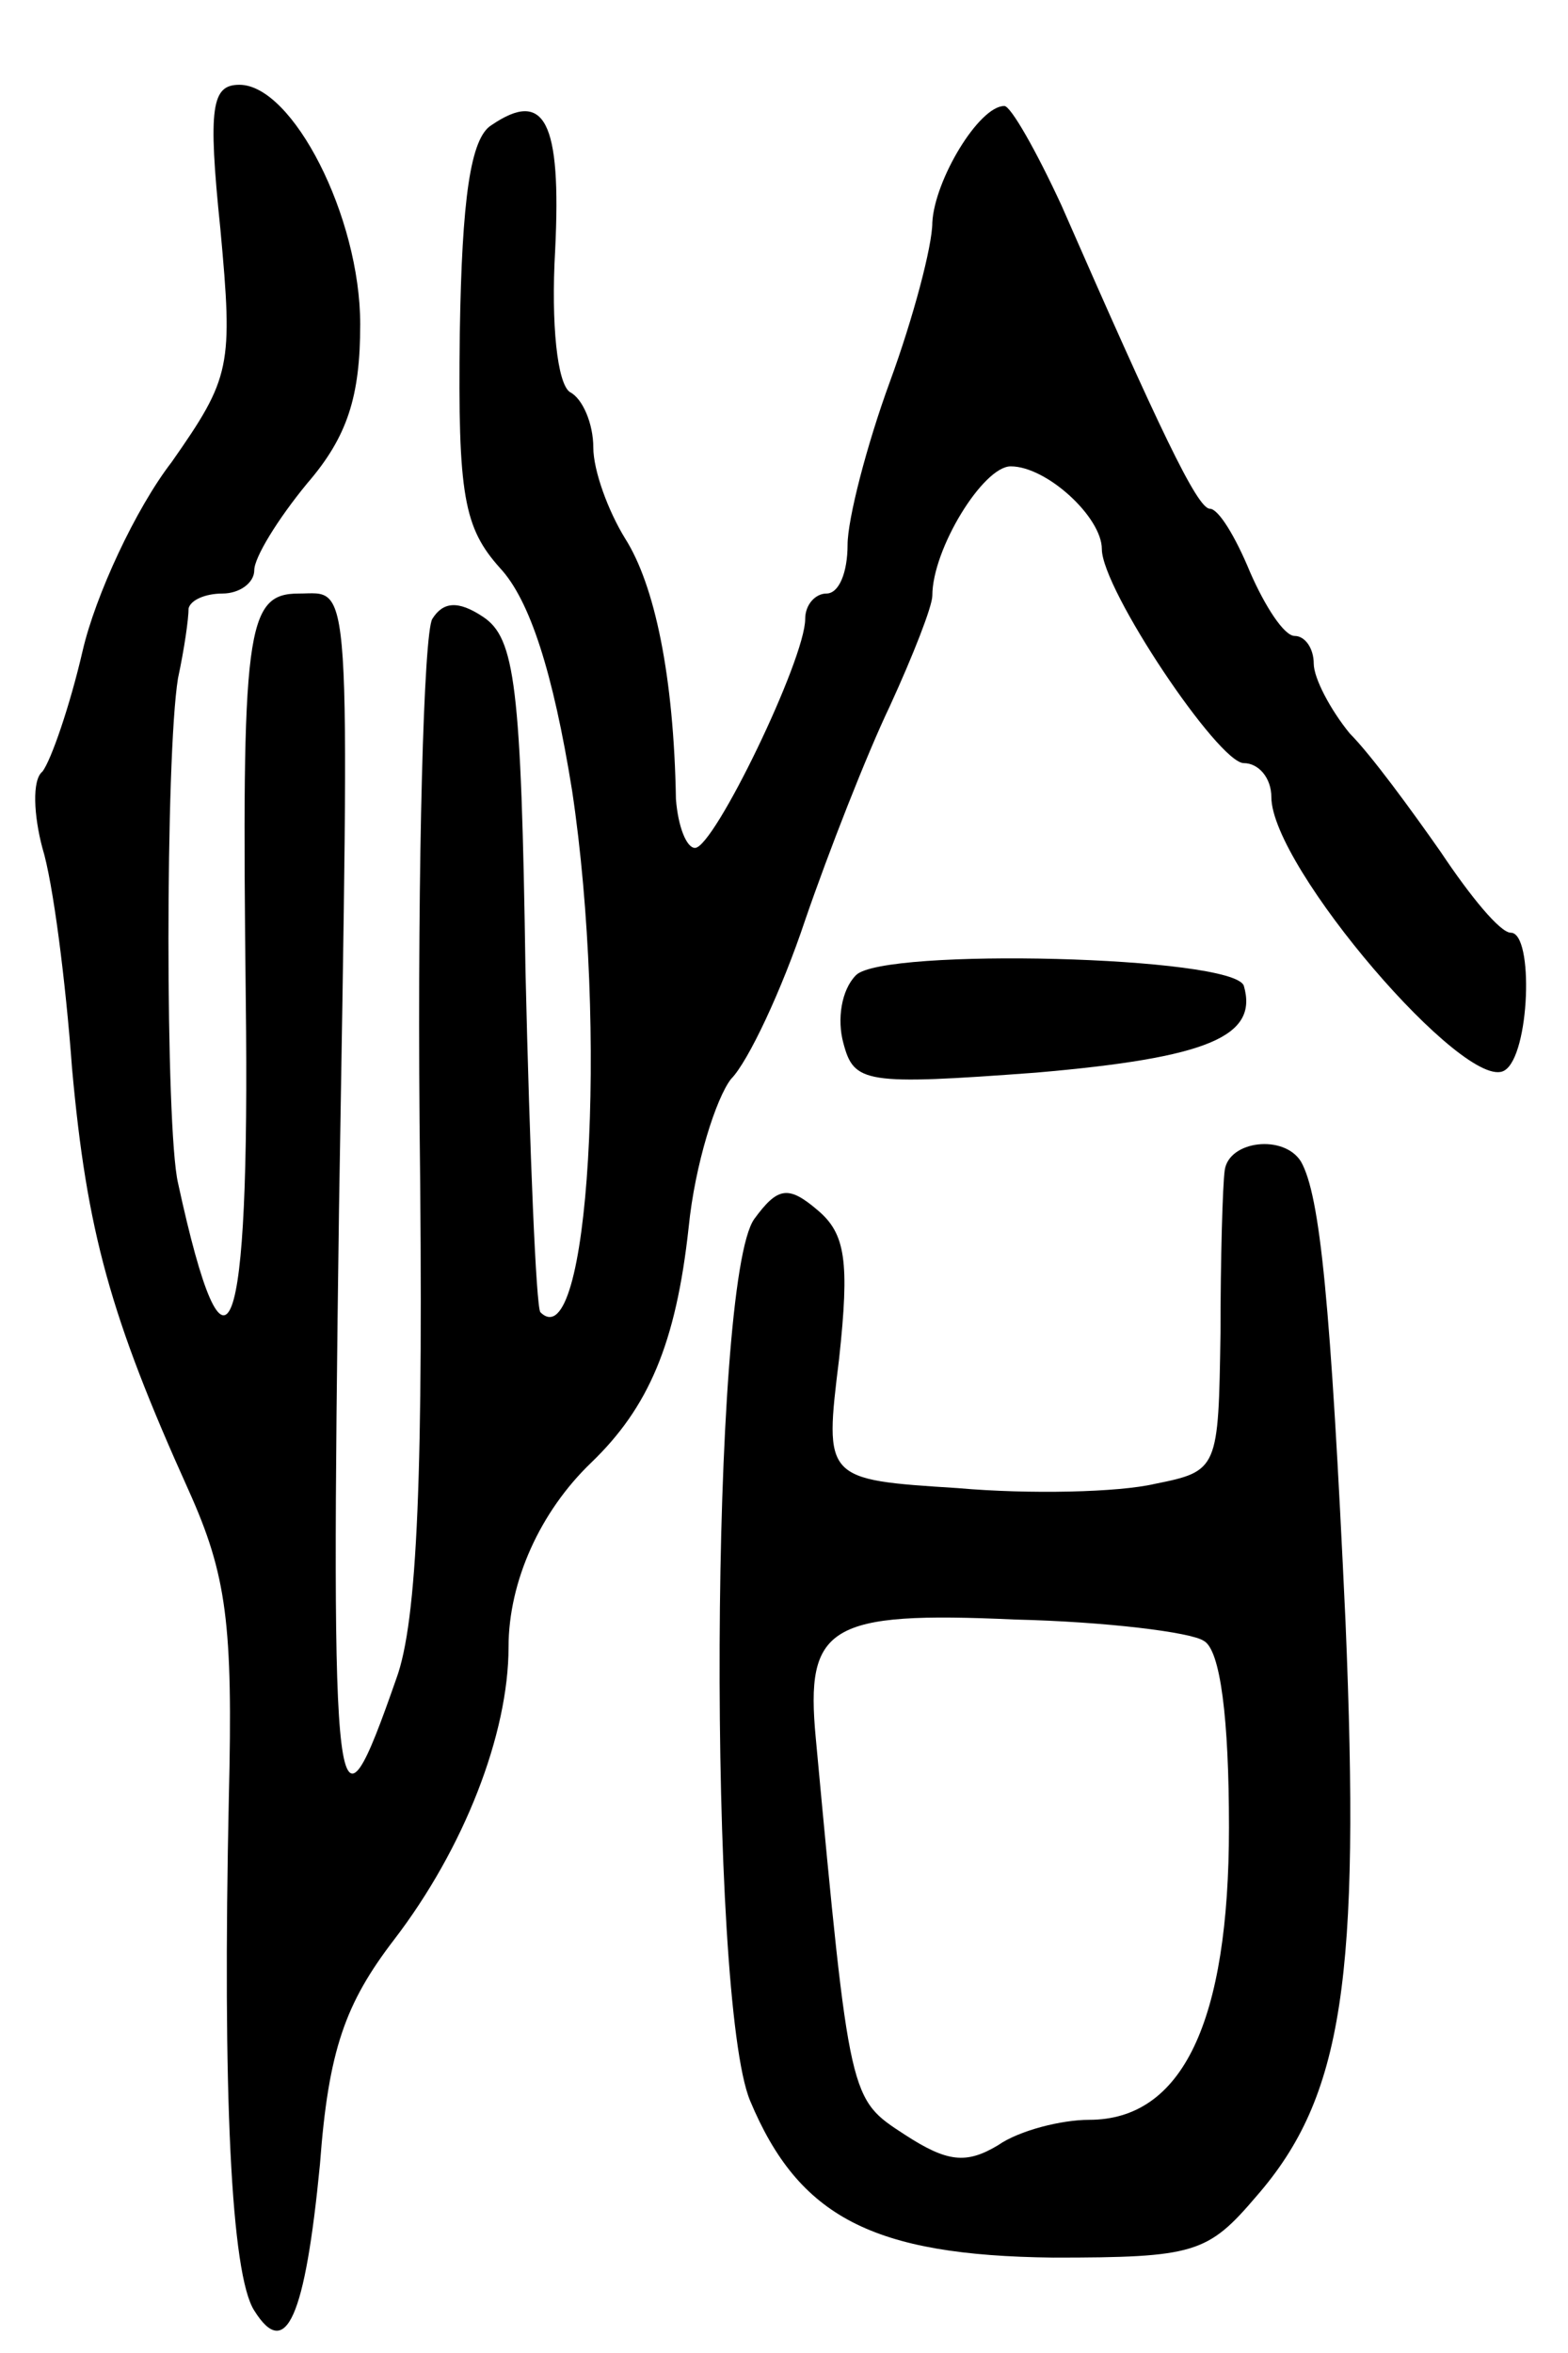 <svg version="1.0" xmlns="http://www.w3.org/2000/svg"
 width="74pt" height="111pt" viewBox="0 0 74 111"
 preserveAspectRatio="xMidYMid meet">
<g transform="translate(0,111) scale(0.1,-0.1)"
fill="#000000" stroke="none">
<path d="M104 1002 c6 -65 5 -70 -23 -110 -17 -22 -36 -63 -42 -89 -6 -26 -15
-52 -19 -57 -5 -4 -4 -21 0 -36 5 -16 11 -63 14 -104 7 -77 18 -117 55 -199
18 -40 21 -63 19 -145 -3 -139 1 -225 12 -242 15 -24 24 -3 31 69 4 54 12 76
35 106 33 43 54 97 54 138 0 31 15 64 39 87 27 26 40 56 46 111 3 30 13 61 20
70 8 8 24 42 35 75 11 32 29 78 40 101 11 24 20 47 20 52 0 22 24 61 37 61 17
0 43 -24 43 -39 0 -19 55 -101 67 -101 7 0 13 -7 13 -16 0 -33 92 -140 110
-129 12 7 14 65 3 65 -5 0 -19 17 -33 38 -14 20 -33 46 -43 56 -9 11 -17 26
-17 33 0 7 -4 13 -9 13 -5 0 -14 14 -21 30 -7 17 -15 30 -19 30 -6 0 -24 38
-70 143 -12 26 -24 47 -27 47 -12 0 -33 -35 -34 -55 0 -11 -9 -45 -20 -75 -11
-30 -20 -65 -20 -77 0 -13 -4 -23 -10 -23 -5 0 -10 -5 -10 -12 0 -19 -43 -108
-52 -108 -4 0 -8 10 -9 23 -1 58 -10 101 -24 123 -8 13 -15 32 -15 43 0 11 -5
23 -11 26 -6 4 -9 32 -7 67 3 61 -5 76 -30 59 -10 -6 -14 -35 -15 -98 -1 -77
2 -92 19 -111 14 -15 25 -49 34 -105 17 -113 8 -269 -15 -246 -2 3 -5 75 -7
161 -2 135 -5 157 -20 167 -12 8 -19 7 -24 -1 -4 -7 -7 -113 -6 -237 2 -166
-1 -236 -11 -263 -29 -83 -31 -72 -27 222 5 305 6 290 -19 290 -25 0 -27 -17
-25 -192 2 -163 -9 -192 -32 -86 -6 26 -6 201 0 238 3 14 5 28 5 33 1 4 8 7
16 7 8 0 15 5 15 11 0 6 11 24 25 41 19 22 25 41 25 75 0 51 -32 113 -57 113
-13 0 -15 -10 -9 -68z"/>
<path d="M404 650 c-7 -7 -9 -21 -6 -32 5 -19 10 -20 91 -14 81 7 105 17 98
41 -5 14 -170 18 -183 5z"/>
<path d="M578 558 c-1 -7 -2 -42 -2 -77 -1 -64 -1 -65 -31 -71 -17 -4 -59 -5
-93 -2 -63 4 -63 4 -56 61 5 46 3 59 -10 70 -14 12 -19 11 -30 -4 -21 -29 -22
-368 -2 -416 23 -55 58 -73 143 -74 67 0 73 2 96 29 41 47 49 103 42 271 -7
151 -12 201 -21 217 -8 13 -34 10 -36 -4z m-10 -222 c8 -4 12 -37 12 -88 0
-92 -22 -138 -66 -138 -13 0 -33 -5 -43 -12 -15 -9 -24 -8 -44 5 -26 17 -26
15 -42 187 -5 53 6 60 94 56 43 -1 83 -6 89 -10z"/>
</g>
</svg>

